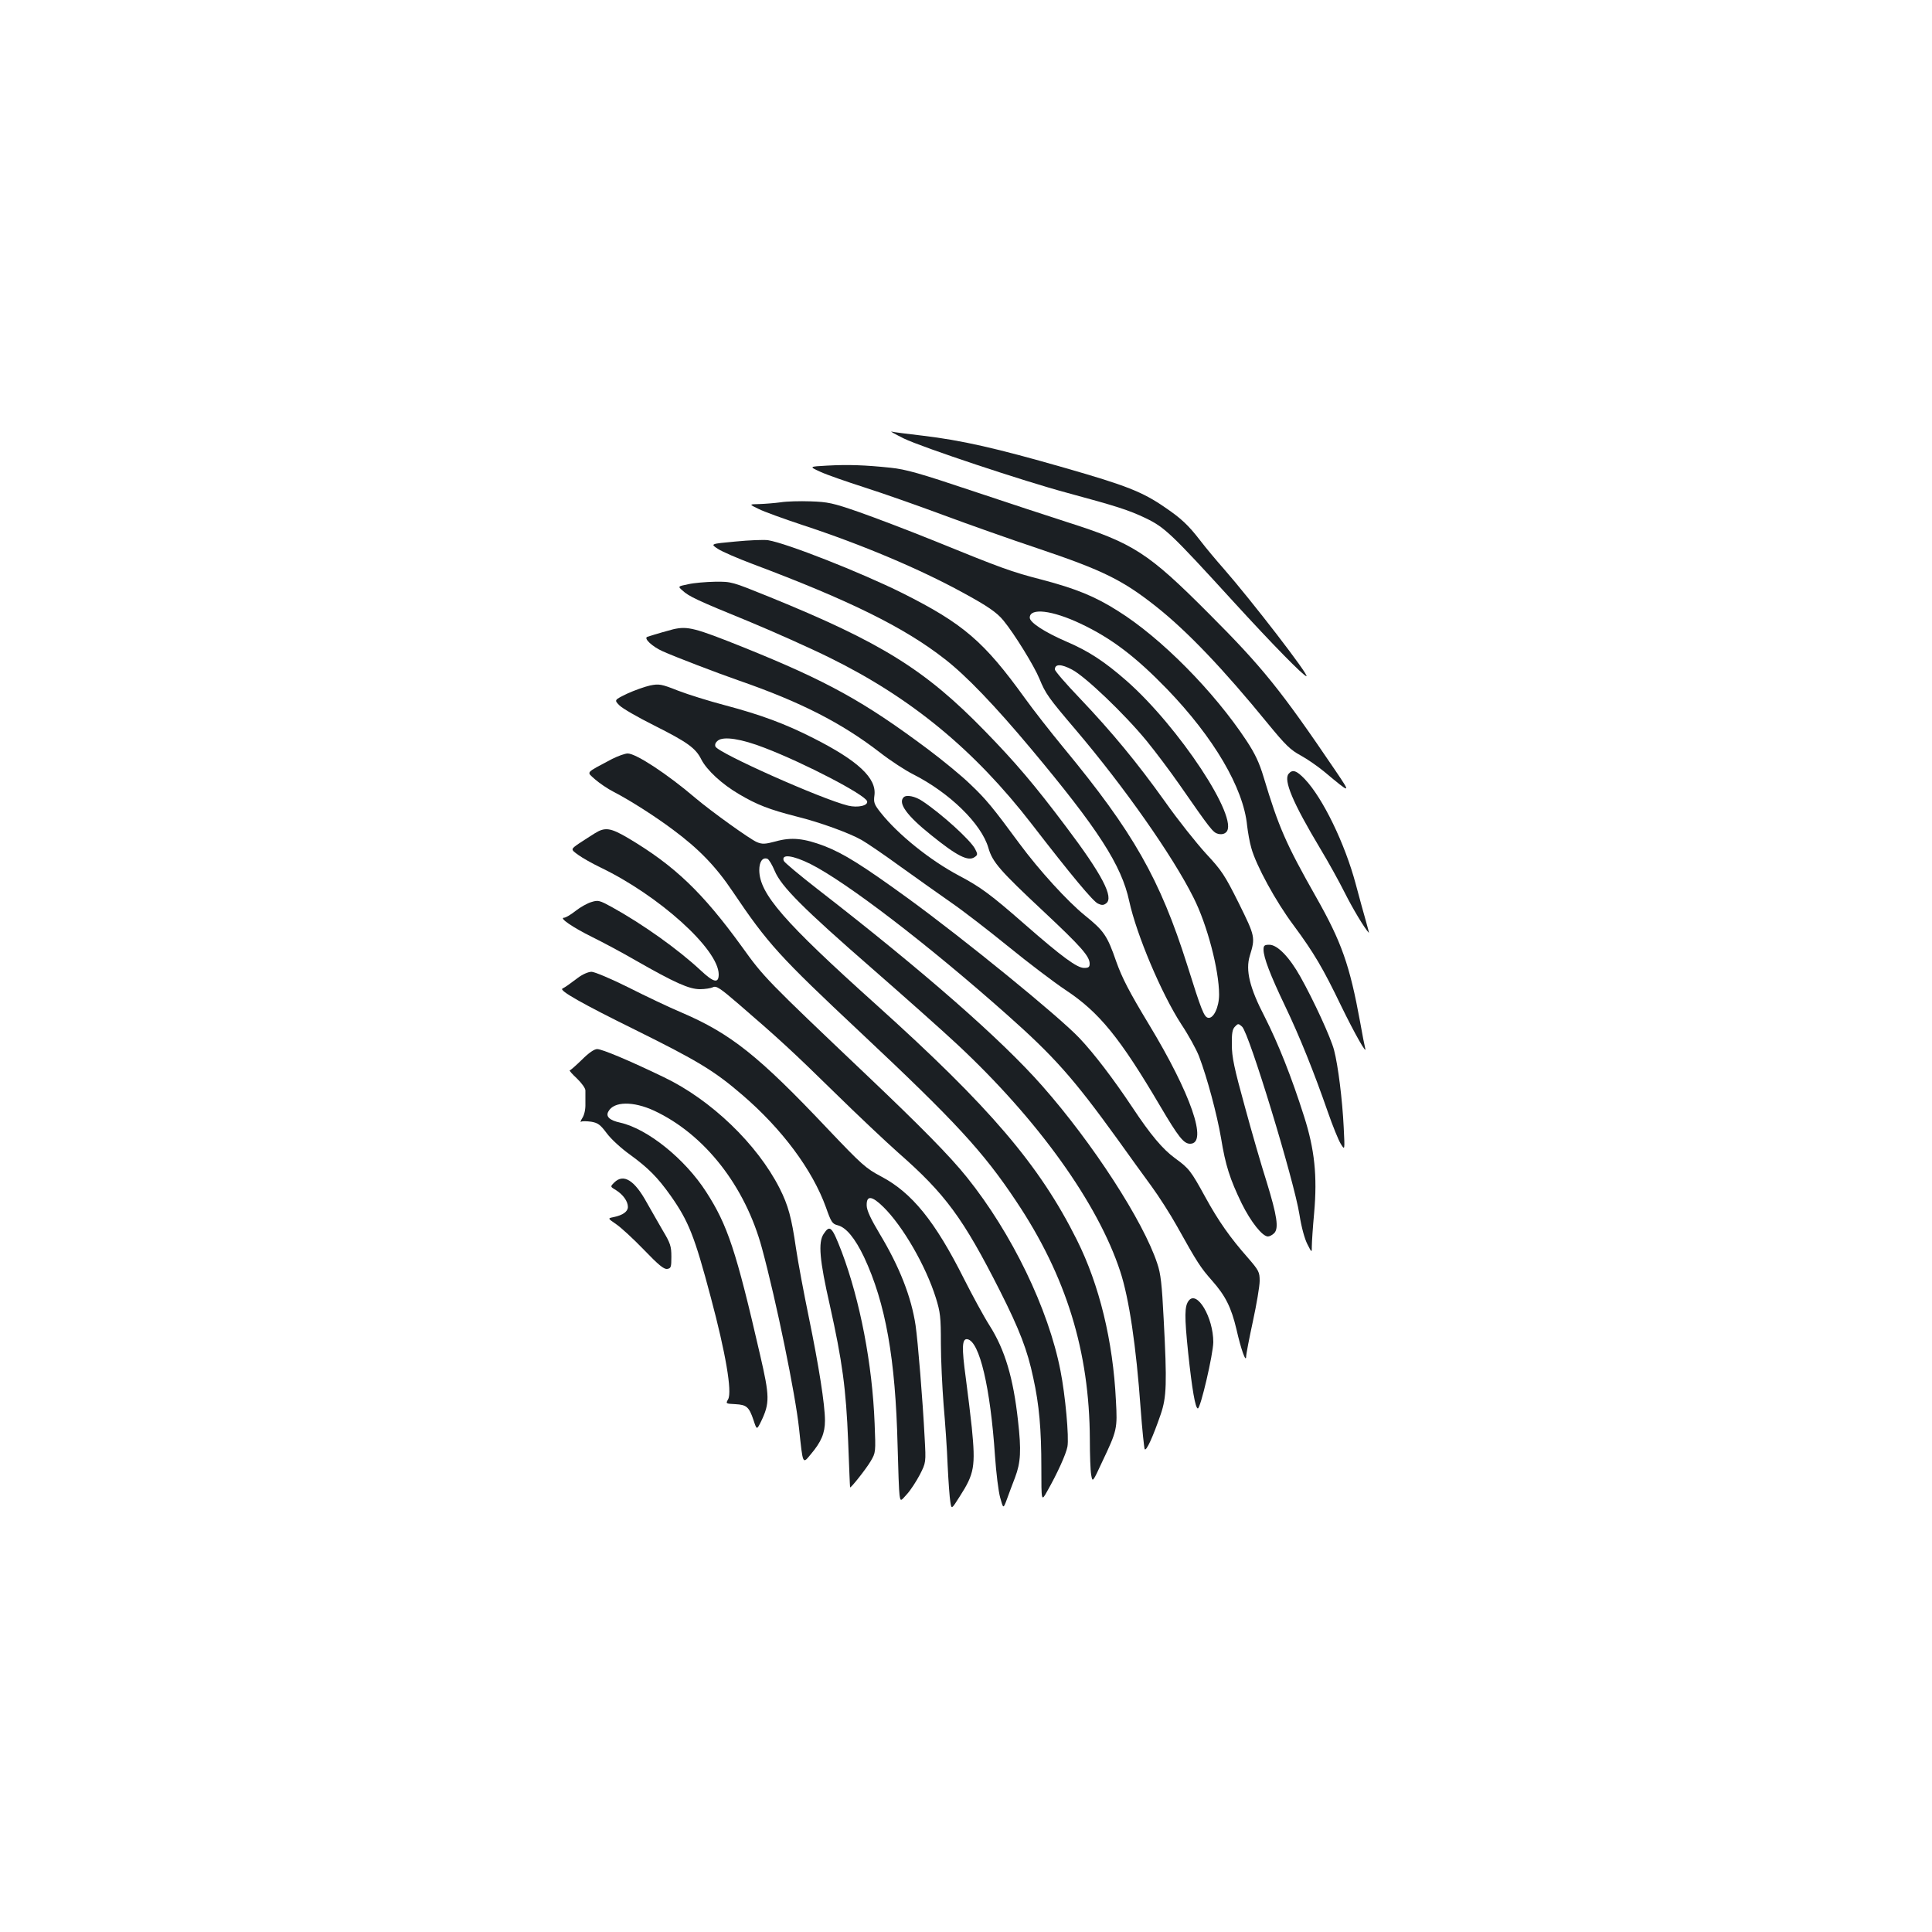 <?xml version="1.0" standalone="no"?>
<!DOCTYPE svg PUBLIC "-//W3C//DTD SVG 20010904//EN"
 "http://www.w3.org/TR/2001/REC-SVG-20010904/DTD/svg10.dtd">
<svg version="1.0" xmlns="http://www.w3.org/2000/svg"
 width="1000pt" height="1000pt" viewBox="0 0 1000 1000"
 preserveAspectRatio="xMidYMid meet">
<g transform="translate(0,1000) scale(0.1,-0.1)"
fill="#1b1f23" stroke="none">
<path d="M4679 7730 c96 -46 621 -221 845 -281 255 -69 318 -89 406 -131 99
-48 130 -77 455 -433 202 -221 362 -384 377 -385 18 0 -286 394 -427 555 -39
44 -95 111 -124 149 -60 78 -99 114 -180 169 -117 81 -201 114 -522 206 -355
102 -532 142 -734 166 -77 9 -149 18 -160 21 -11 3 18 -13 64 -36z"/>
<path d="M4281 7590 c-94 -5 -94 -5 -35 -32 32 -15 136 -51 229 -81 94 -30
276 -94 405 -142 129 -48 352 -127 496 -175 333 -112 436 -163 610 -301 161
-128 346 -322 577 -605 91 -111 117 -136 169 -164 33 -18 88 -56 122 -84 140
-117 141 -117 57 7 -282 416 -376 533 -656 813 -312 313 -388 362 -730 471
-93 30 -316 103 -495 163 -268 90 -342 111 -420 119 -133 14 -220 17 -329 11z"/>
<path d="M4040 7400 c-30 -4 -80 -8 -109 -9 -55 -1 -55 -1 -5 -25 27 -14 130
-51 229 -84 305 -100 605 -227 828 -349 127 -69 177 -103 211 -145 56 -68 159
-235 186 -301 32 -78 46 -98 190 -267 248 -292 499 -649 607 -865 71 -139 133
-376 133 -503 0 -65 -29 -126 -57 -120 -21 4 -35 40 -108 273 -141 445 -278
687 -641 1126 -66 80 -156 195 -199 255 -212 294 -319 386 -634 544 -217 108
-601 259 -696 274 -22 3 -98 0 -169 -7 -130 -12 -130 -12 -90 -38 21 -14 102
-49 179 -78 503 -189 787 -329 996 -493 111 -86 260 -242 445 -463 348 -416
469 -603 509 -790 38 -174 167 -479 269 -636 38 -57 79 -132 92 -166 43 -113
93 -301 114 -423 23 -142 46 -213 107 -339 47 -95 107 -171 136 -171 8 0 23 8
32 17 25 25 15 90 -39 266 -26 81 -77 257 -113 390 -55 199 -67 256 -67 319
-1 60 3 81 16 94 16 17 18 17 37 0 36 -32 269 -796 297 -973 10 -65 27 -126
41 -153 23 -45 23 -45 23 -10 0 19 5 97 12 172 17 192 2 330 -52 499 -65 205
-134 378 -204 516 -78 150 -100 241 -77 316 29 95 28 100 -57 272 -73 146 -88
169 -171 258 -49 54 -145 174 -211 268 -145 203 -273 358 -443 537 -70 73
-127 139 -127 147 0 29 33 29 89 -1 68 -35 273 -231 386 -369 45 -55 121 -156
169 -225 162 -233 174 -249 201 -256 18 -4 32 -1 42 9 69 69 -245 545 -517
784 -112 98 -195 153 -310 202 -113 49 -190 99 -190 124 0 52 115 39 263 -31
159 -75 284 -170 447 -338 242 -251 396 -512 415 -707 4 -34 13 -87 22 -117
24 -88 126 -276 219 -400 105 -142 152 -222 245 -415 70 -144 137 -262 125
-220 -3 11 -15 72 -26 135 -54 295 -96 414 -228 647 -157 277 -194 363 -271
619 -23 77 -45 123 -89 190 -169 256 -443 533 -666 672 -118 75 -217 115 -391
161 -163 42 -211 60 -565 204 -129 52 -302 118 -385 147 -135 47 -160 52 -250
55 -55 2 -125 0 -155 -5z"/>
<path d="M3562 6976 c-54 -11 -54 -11 -30 -32 33 -31 78 -52 340 -159 128 -53
319 -138 424 -190 420 -207 747 -476 1044 -860 206 -267 318 -401 343 -412 19
-9 29 -9 42 1 42 30 -20 149 -208 398 -161 214 -260 331 -422 497 -307 315
-534 456 -1114 692 -193 78 -194 79 -280 78 -47 -1 -110 -6 -139 -13z"/>
<path d="M3485 6743 c-17 -4 -91 -25 -134 -39 -22 -7 25 -51 79 -75 67 -30
281 -112 396 -152 317 -110 531 -219 730 -373 54 -42 131 -92 169 -111 190
-96 355 -257 391 -382 21 -73 58 -116 288 -331 192 -180 236 -230 236 -268 0
-18 -6 -22 -29 -22 -36 0 -114 57 -306 225 -177 155 -230 194 -340 252 -151
80 -316 213 -406 326 -34 43 -38 53 -33 90 12 89 -84 179 -315 296 -147 75
-275 122 -460 171 -80 21 -189 55 -241 75 -88 35 -99 36 -145 27 -27 -6 -81
-25 -118 -42 -68 -33 -68 -33 -42 -60 15 -16 97 -63 183 -106 169 -85 213
-116 242 -175 29 -56 107 -128 196 -180 93 -55 156 -79 296 -115 122 -30 275
-86 338 -122 25 -14 115 -75 200 -137 85 -61 205 -146 265 -188 61 -42 193
-144 295 -227 102 -83 235 -184 295 -224 174 -115 281 -246 490 -601 95 -161
122 -195 155 -195 94 0 4 259 -214 619 -101 167 -138 239 -168 323 -47 136
-64 160 -163 240 -90 73 -236 233 -338 371 -139 189 -174 231 -254 307 -45 44
-144 125 -220 182 -332 248 -520 352 -956 528 -250 100 -287 110 -362 93z
m473 -614 c206 -79 519 -242 530 -276 7 -23 -48 -35 -98 -23 -139 34 -674 273
-687 306 -4 11 1 22 13 31 30 23 121 9 242 -38z"/>
<path d="M3169 6072 c-143 -76 -134 -65 -89 -106 22 -19 65 -49 97 -65 78 -40
211 -124 307 -196 132 -98 220 -188 308 -319 183 -272 242 -336 663 -731 491
-461 634 -616 805 -873 259 -387 379 -777 381 -1232 0 -80 3 -163 7 -184 7
-40 7 -40 58 70 76 160 78 169 70 314 -15 310 -86 600 -202 832 -193 387 -451
689 -1039 1218 -480 431 -604 574 -605 696 0 44 17 68 42 59 8 -3 25 -32 38
-63 34 -81 147 -194 505 -506 165 -144 363 -320 440 -392 418 -390 728 -823
843 -1174 46 -139 83 -389 106 -712 8 -109 18 -203 21 -209 8 -12 42 62 83
181 30 89 33 156 15 495 -9 177 -15 233 -33 285 -72 219 -334 623 -595 919
-211 240 -613 592 -1161 1017 -94 73 -174 140 -177 148 -15 37 45 30 138 -16
185 -93 606 -415 1015 -778 247 -219 346 -331 573 -645 59 -83 139 -193 177
-245 38 -52 97 -144 131 -205 107 -192 123 -216 183 -284 69 -78 99 -138 126
-252 23 -102 49 -175 50 -141 0 13 16 95 35 183 19 88 35 182 35 209 0 46 -4
54 -62 121 -90 102 -151 188 -220 314 -74 135 -84 148 -156 200 -64 47 -126
120 -222 265 -98 147 -198 278 -273 357 -108 114 -597 512 -887 723 -237 172
-333 232 -433 271 -106 40 -170 47 -252 24 -56 -15 -70 -15 -97 -4 -36 15
-235 158 -318 228 -145 124 -308 231 -351 231 -14 0 -50 -13 -80 -28z"/>
<path d="M6670 5995 c-28 -33 22 -151 164 -388 41 -68 98 -171 126 -227 41
-82 104 -187 125 -208 2 -2 -5 25 -15 60 -10 34 -34 122 -53 193 -56 209 -170
444 -263 542 -43 45 -64 52 -84 28z"/>
<path d="M4677 5873 c-30 -30 17 -95 142 -195 136 -110 193 -138 226 -114 16
11 16 15 2 42 -24 46 -174 182 -272 247 -38 26 -84 35 -98 20z"/>
<path d="M3079 5687 c-20 -12 -56 -36 -81 -52 -45 -31 -45 -31 -5 -60 22 -16
72 -44 111 -63 306 -146 615 -425 616 -555 0 -49 -26 -43 -94 21 -116 108
-298 238 -459 327 -64 35 -71 37 -106 26 -21 -6 -58 -27 -82 -46 -24 -19 -51
-35 -59 -35 -29 0 44 -50 145 -100 55 -27 156 -81 225 -121 203 -116 277 -149
333 -149 26 0 57 5 67 10 17 9 37 -4 132 -86 202 -174 280 -245 498 -459 118
-116 267 -256 330 -312 243 -213 335 -338 525 -713 103 -204 143 -309 173
-451 31 -140 42 -268 42 -465 0 -177 0 -177 30 -123 53 93 98 193 105 231 9
48 -11 267 -36 393 -62 320 -252 712 -484 1001 -88 110 -239 263 -520 530
-519 493 -531 505 -645 664 -203 280 -348 419 -587 561 -93 55 -121 59 -174
26z"/>
<path d="M6540 5085 c0 -41 35 -132 111 -291 77 -161 150 -343 222 -550 25
-72 55 -146 67 -165 21 -34 21 -34 15 86 -7 143 -29 320 -50 400 -17 65 -106
258 -174 379 -57 102 -119 166 -161 166 -25 0 -30 -4 -30 -25z"/>
<path d="M2990 4938 c-37 -28 -63 -47 -79 -55 -18 -10 104 -79 374 -212 329
-163 413 -214 558 -339 205 -176 362 -387 432 -581 27 -77 33 -86 61 -93 44
-11 90 -68 136 -164 112 -239 163 -526 174 -979 3 -121 7 -235 10 -253 5 -34
5 -34 39 5 19 21 48 66 66 100 32 63 32 63 25 190 -10 196 -35 500 -47 583
-22 147 -83 303 -186 474 -46 77 -66 120 -67 145 -2 55 26 53 86 -6 101 -99
220 -305 272 -471 23 -74 26 -99 26 -235 0 -84 7 -226 14 -317 8 -91 18 -232
21 -315 4 -82 10 -167 14 -189 6 -39 6 -39 49 29 75 117 82 154 62 356 -6 57
-20 173 -31 256 -22 160 -20 207 9 201 62 -12 118 -248 142 -603 6 -88 18
-186 27 -217 16 -58 16 -58 34 -10 9 26 29 78 43 115 29 77 33 138 15 295 -24
218 -67 365 -147 491 -30 47 -89 156 -132 241 -150 299 -270 447 -430 531 -79
42 -99 60 -275 245 -358 379 -503 494 -757 603 -62 26 -186 85 -275 130 -90
45 -176 81 -191 81 -17 0 -47 -13 -72 -32z"/>
<path d="M3012 4515 c-31 -30 -59 -55 -63 -55 -4 0 12 -19 37 -42 25 -24 45
-52 44 -63 0 -11 0 -42 0 -68 1 -30 -6 -59 -16 -74 -9 -14 -11 -23 -6 -19 6 4
29 3 52 0 35 -6 47 -15 80 -59 22 -30 75 -79 123 -113 93 -68 141 -116 209
-212 92 -131 123 -208 207 -525 77 -288 111 -488 90 -527 -13 -24 -14 -23 38
-26 57 -3 70 -14 93 -82 17 -52 17 -52 39 -8 46 96 45 130 -5 346 -124 539
-168 671 -279 843 -110 171 -303 326 -444 358 -56 12 -77 32 -62 58 28 53 129
54 237 4 261 -122 471 -390 558 -712 74 -273 173 -755 192 -934 20 -188 18
-184 60 -133 55 65 74 110 74 175 0 83 -32 284 -84 537 -25 121 -55 281 -66
355 -23 159 -40 222 -85 311 -116 228 -354 457 -598 574 -180 87 -321 146
-346 146 -15 0 -43 -19 -79 -55z"/>
<path d="M3179 3879 c-21 -21 -21 -21 9 -39 37 -23 62 -58 62 -87 0 -24 -26
-43 -75 -53 -30 -6 -30 -6 15 -37 25 -17 89 -76 143 -132 75 -78 103 -101 120
-99 20 3 22 9 22 63 0 54 -5 70 -44 135 -24 41 -61 107 -83 145 -64 117 -121
152 -169 104z"/>
<path d="M4263 3613 c-29 -44 -21 -135 32 -368 65 -292 84 -433 95 -705 5
-129 9 -236 10 -238 1 -9 83 95 106 134 27 46 27 46 21 197 -12 307 -75 634
-170 887 -51 132 -61 143 -94 93z"/>
<path d="M6153 3268 c-22 -28 -23 -78 -3 -271 20 -188 37 -287 50 -287 14 0
79 279 80 343 0 128 -84 270 -127 215z"/>
</g>
</svg>
